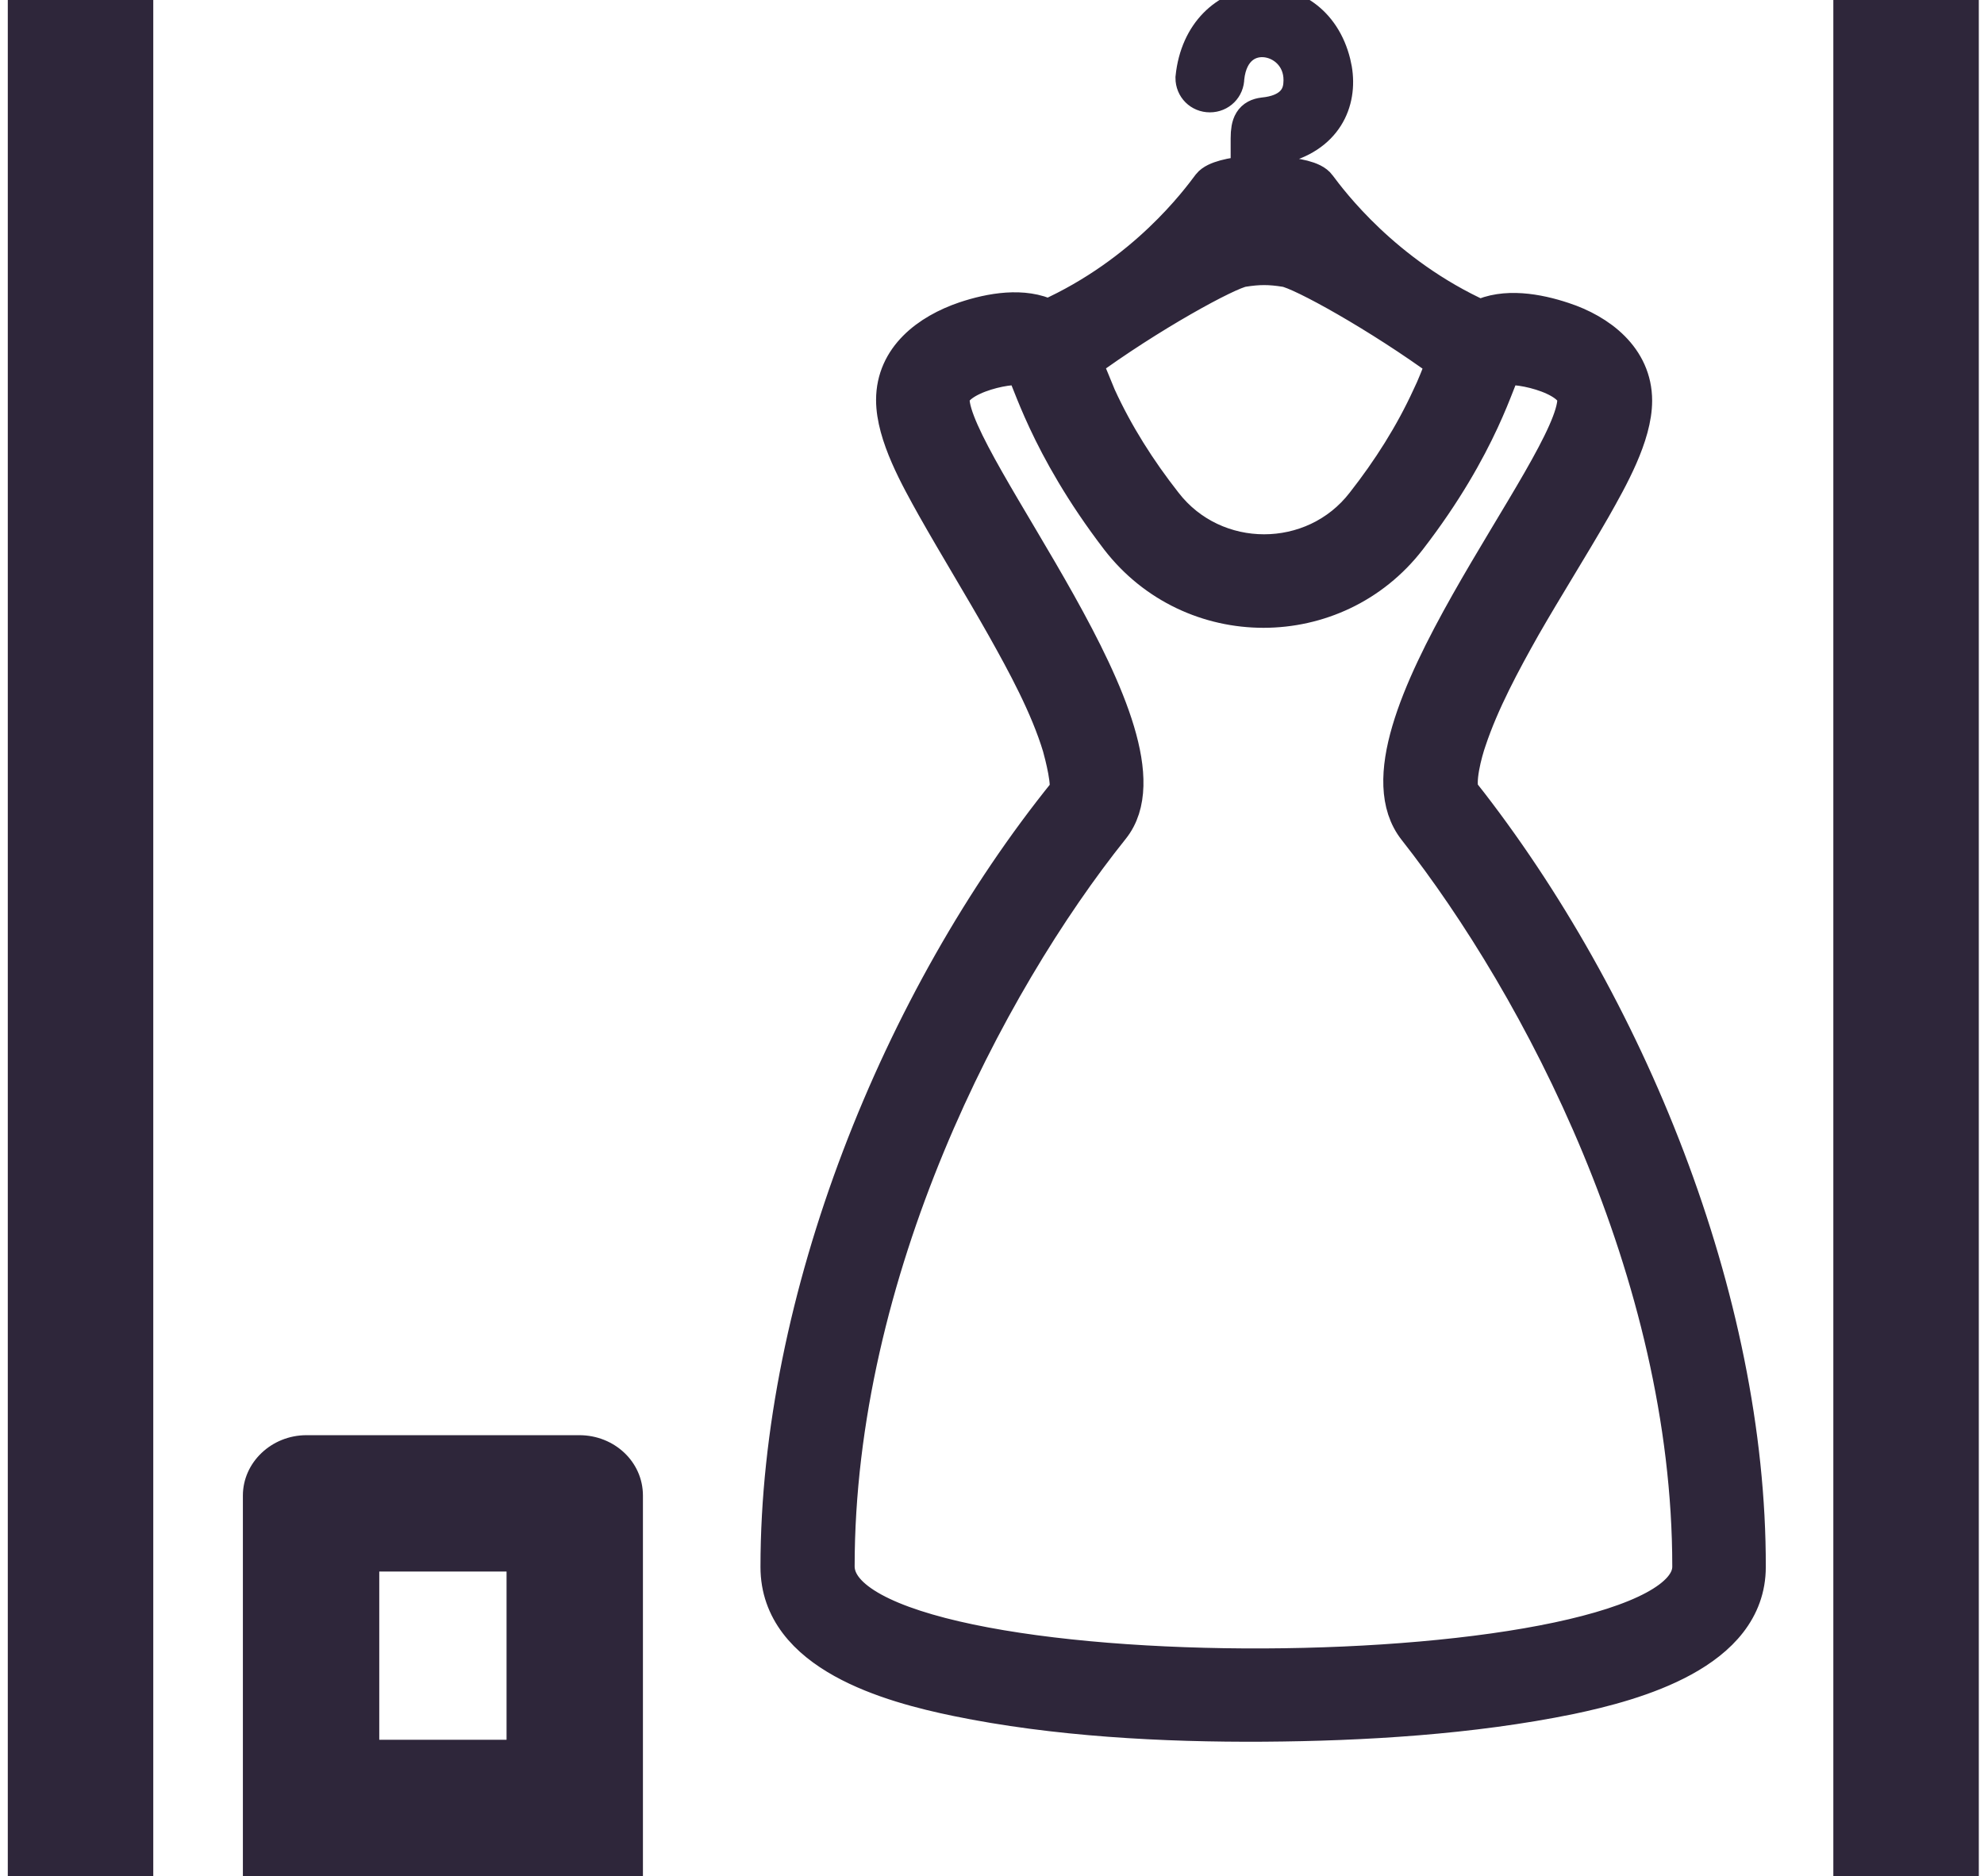 <svg xmlns="http://www.w3.org/2000/svg" id="Слой_1" viewBox="0 0 305.5 288.9"><style>.st0{fill:#2e263a;stroke:#2e263a;stroke-width:4;stroke-miterlimit:10}</style><path class="st0" d="M3.2.9h18.4v287.9H3.2zM284.3.9h18.4v287.9h-18.4z"/><path d="M78 242V267.9H58.4V242H78m11.2-21h-42c-5.4 0-9.8 4.2-9.8 9.3V288.9H99V230.3c0-5.2-4.4-9.3-9.8-9.3z" fill="#2e263a"/><g><path d="M225 122.4l-.1-.1c-1-1.7.4-6.7 1-8.4 2-6 5.3-12.1 8.4-17.6 3.5-6.1 7.3-12.1 10.8-18.2 2.6-4.6 6.3-11.1 6.3-16.4 0-6.4-5.3-10.4-10.8-12.2-3.9-1.3-8.9-2.2-12.7-.3-15-6.8-23.3-18-25.1-20.4-.7-1-3.2-1.5-6-1.7v-3.7c0-1.4-.1-1 1.2-1.4 6.5-2 8.2-7.4 7-12.2-3.1-12.6-19.6-11.5-21 2.2 0 1.3 1 2.3 2.3 2.3 1.3 0 2.3-1 2.3-2.3 1-9.7 12.8-7 12 1.1-.2 2.4-1.9 4.5-6 4.9-1.6.2-2.1 1.1-2.1 3.3V27c-2.8.2-5.3.8-6 1.7-1.8 2.4-10 13.6-25.1 20.4-3.8-1.9-8.8-1-12.7.3-5.6 1.9-10.8 5.8-10.8 12.2 0 5.3 3.7 11.8 6.2 16.3 3.5 6.2 7.2 12.2 10.7 18.4 3.2 5.7 6.8 12.3 8.7 18.6.3 1.1 1.7 6.3.9 7.3-25.7 31.8-44.3 78.1-44.3 119.1 0 13.2 17.1 17.9 27.3 20 15 3.1 31.8 4 47.2 3.9 15.3-.1 32-1.1 47.1-4.2 10-2.1 27.2-6.8 27.2-19.7.1-41.2-18.6-86.8-43.9-118.9zm-33.7-81.2c2.5-.4 4.2-.4 6.7 0s14.6 7.1 24.7 14.5c-.8 2-1.6 4.1-2.3 5.5-2.7 5.9-6.2 11.4-10.2 16.5-7.8 10.1-23.3 10.1-31.1 0-4-5.1-7.5-10.6-10.2-16.5-.6-1.4-1.4-3.5-2.3-5.5 10.2-7.5 22.3-14.1 24.7-14.5zm-62.7 200c0-45.5 23.1-89.8 42.4-113.9 10.9-13.6-24.7-55.7-24.7-65.8 0-4 10.6-6 11.5-4.9.9 1.1 3.5 11.7 14.6 26.2 11.2 14.5 33.1 14.5 44.3 0 11.2-14.5 13.7-25.1 14.6-26.2.9-1.1 11.5.9 11.5 4.9 0 10.5-35.9 51.7-24.6 66 19.1 24.3 42.3 68.3 42.3 113.7.2 20.3-131.9 21.4-131.9 0z" fill="#2e263a" stroke="#2e263a" stroke-width="6" stroke-miterlimit="10"/></g></svg>